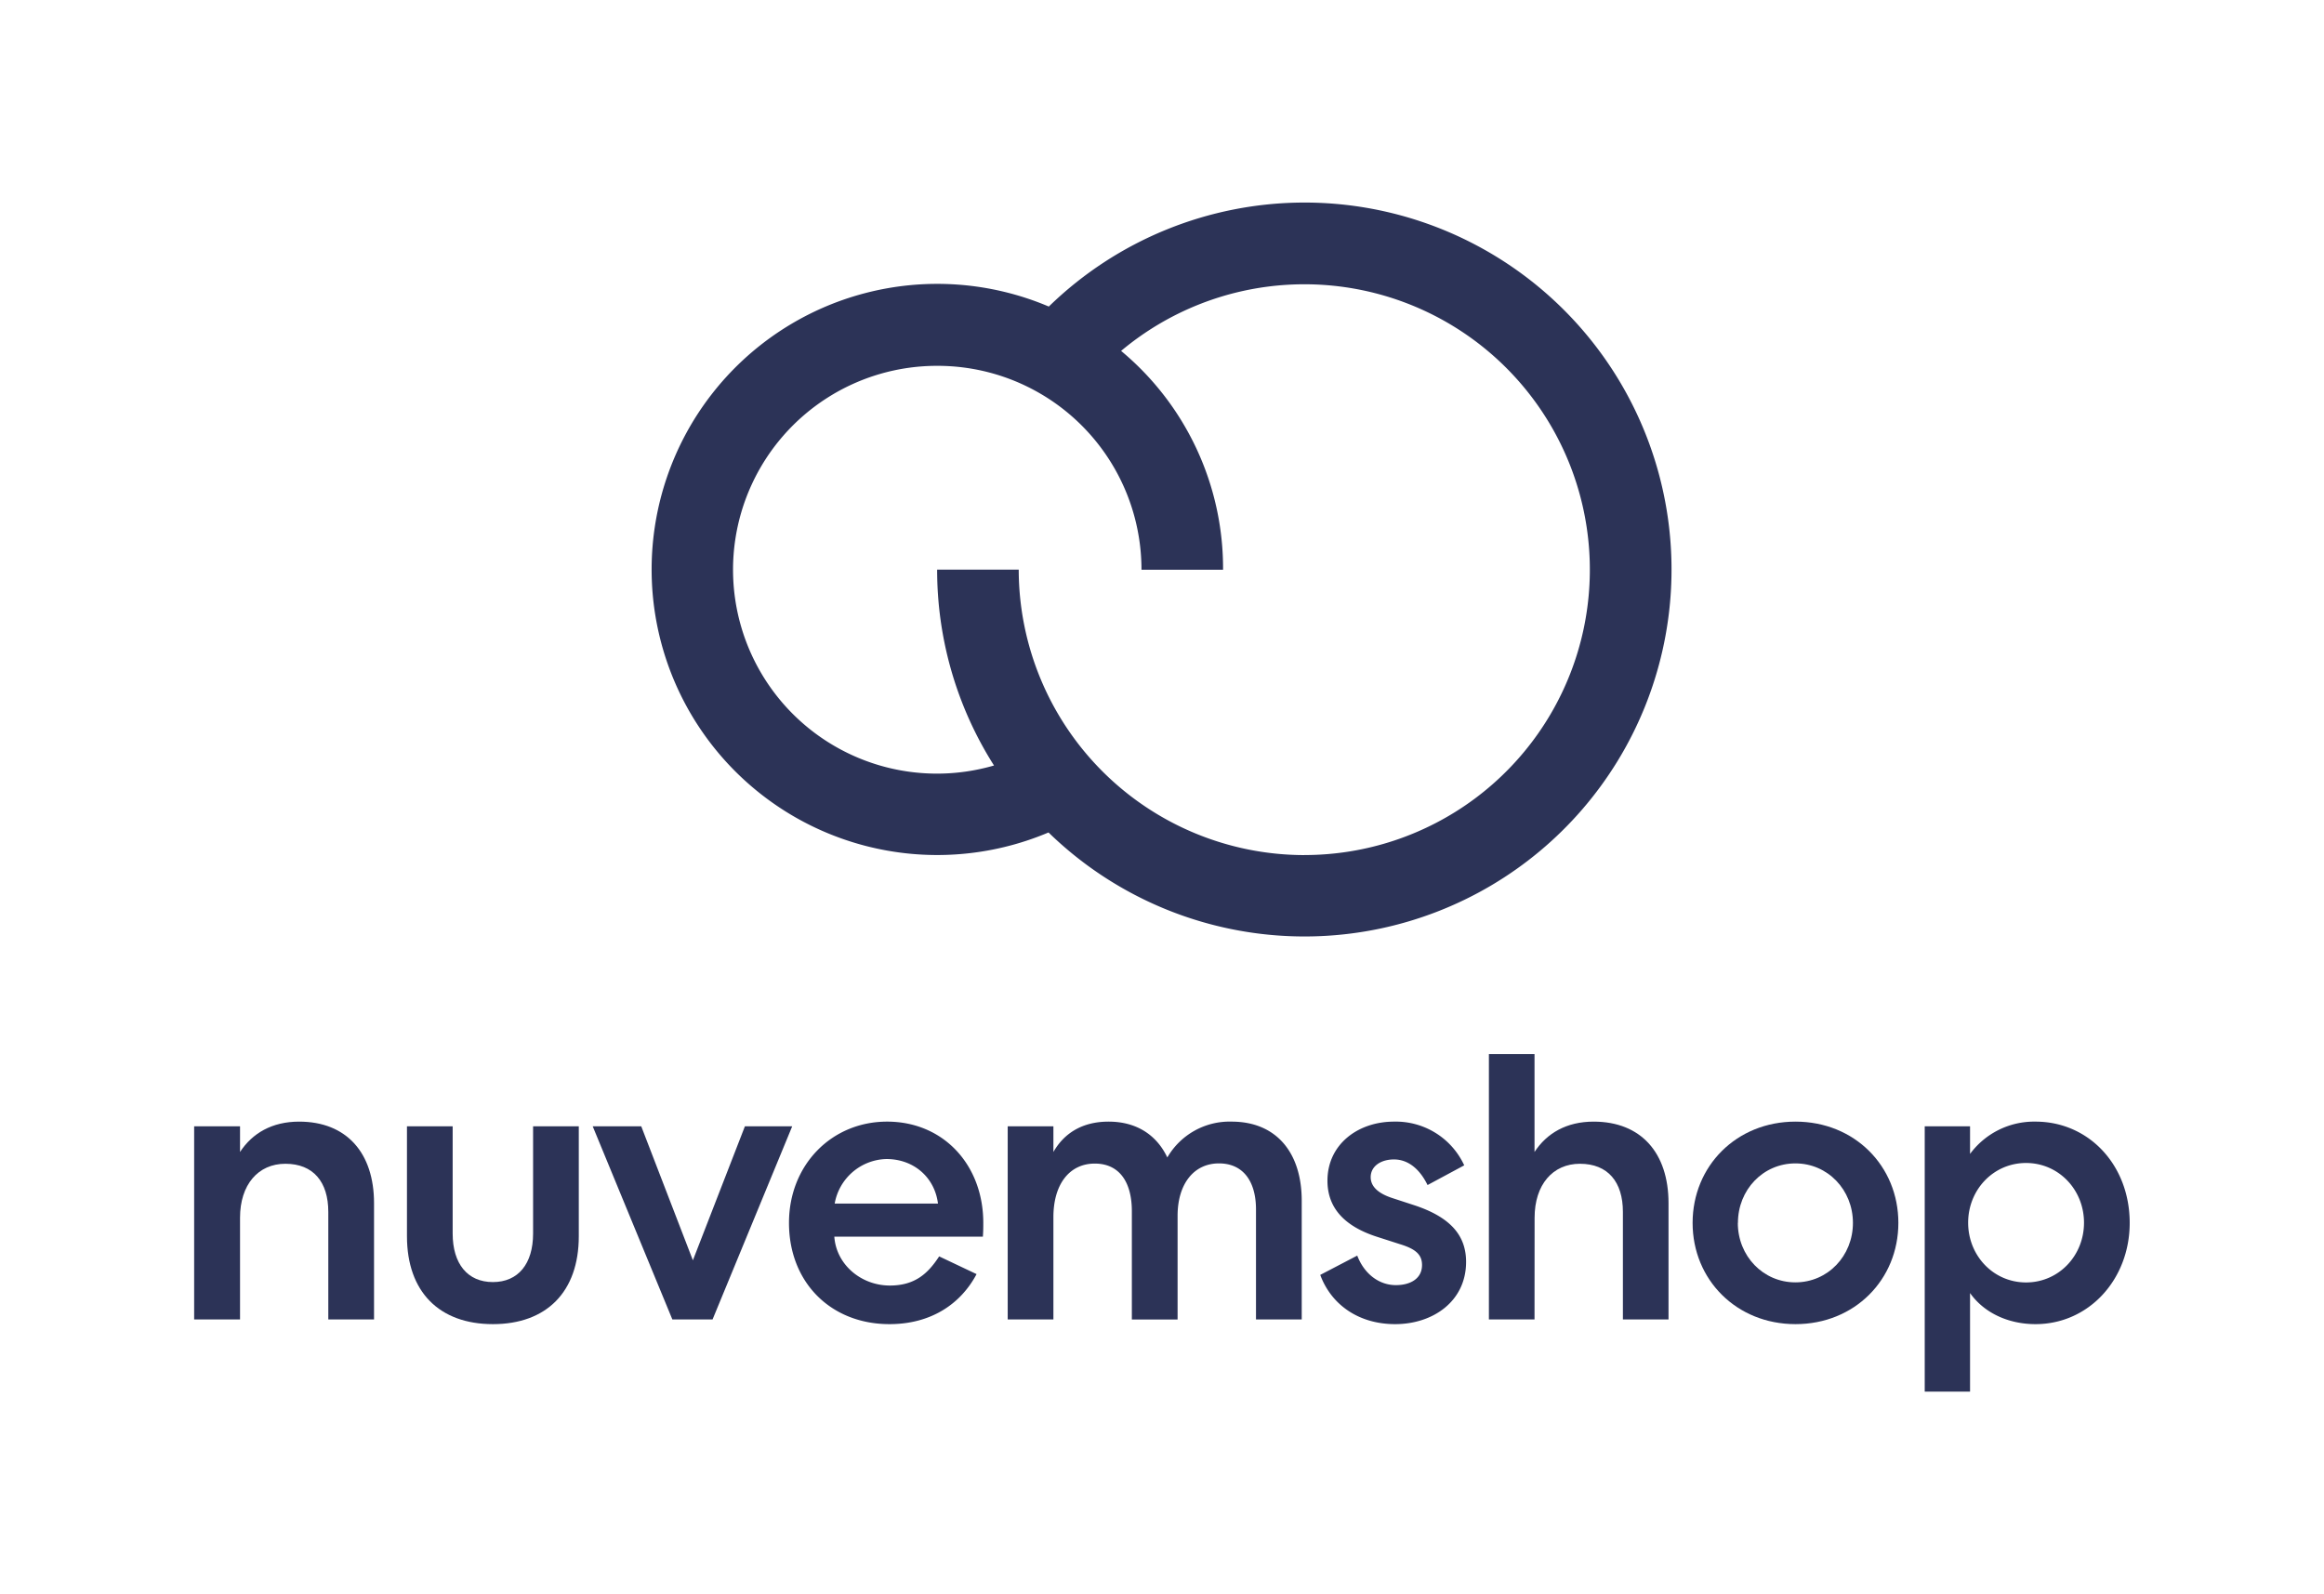 <?xml version="1.0" ?>
<svg xmlns="http://www.w3.org/2000/svg" id="Layer_1" data-name="Layer 1" viewBox="0 0 622.45 427.04">
	<defs>
		<style>.cls-1{fill:#2c3357;}</style>
	</defs>
	<path class="cls-1" d="M349.49,54.26h-.22a98.22,98.22,0,0,0-68.36,27.86A76.5,76.5,0,1,0,280.83,223,98.3,98.3,0,1,0,349.49,54.26Zm-.16,174.8a76.57,76.57,0,0,1-76.48-76.47H251a97.73,97.73,0,0,0,15.23,52.47A54.62,54.62,0,1,1,251.11,98a54.61,54.61,0,0,1,54.62,54.63h21.85A75.8,75.8,0,0,0,300.27,94a76.45,76.45,0,1,1,49.06,135.05Z"/>
	<path class="cls-1" d="M64.29,353.45H52V301.72H64.29v6.87c3.27-5,8.55-8.13,15.83-8.13,12.67,0,20.06,8.34,20.06,21.85v31.14H87.93V324.63c0-8-4-12.88-11.5-12.88-7.29,0-12.14,5.6-12.14,14.46Z"/>
	<path class="cls-1" d="M109,331.17V301.72h12.24v28.72c0,8.12,4,13,10.77,13s10.77-4.86,10.77-13V301.72h12.24v29.45c0,14.89-8.65,23.54-23,23.54S109,346.06,109,331.17Z"/>
	<path class="cls-1" d="M158.75,301.72h13l13.83,35.89,13.93-35.89h12.67l-21.33,51.73H180.08Z"/>
	<path class="cls-1" d="M261.56,341.31c-4.32,8.13-12.35,13.4-23.32,13.4-15.73,0-26.92-11.19-26.92-27.12,0-15.52,11.4-27.13,26.28-27.13,15.1,0,25.76,11.61,25.76,27.13,0,1,0,2.21-.11,3.69H223.46c.53,7.49,7.18,13.09,14.88,13.09,6.76,0,10.24-3.27,13.2-7.81Zm-10.34-18.9c-.84-6.86-6.33-11.93-13.83-11.93a14.43,14.43,0,0,0-13.83,11.93Z"/>
	<path class="cls-1" d="M282.14,353.45H269.9V301.72h12.24v6.87c2.85-5,7.71-8.13,14.78-8.13,7.5,0,12.88,3.59,15.73,9.6a19.27,19.27,0,0,1,17.21-9.6c11.92,0,18.79,8.23,18.79,21.21v31.78H336.4V324c0-7.6-3.48-12.35-9.92-12.35-6.65,0-11,5.38-11.08,13.82v28H303.15v-29c0-8-3.48-12.77-9.92-12.77-6.76,0-11.09,5.49-11.09,14.35Z"/>
	<path class="cls-1" d="M363.52,336.35c1.8,4.75,5.7,7.91,10.35,7.91,3.8,0,7-1.68,7-5.38,0-2.85-1.79-4.33-5.91-5.59l-6.22-2c-8.77-2.85-13.2-7.81-13.2-15,0-9.71,8.13-15.83,17.84-15.83a20.17,20.17,0,0,1,18.79,11.71l-9.82,5.28c-2-4.11-5.06-6.86-9-6.86-3.48,0-6.23,1.79-6.23,4.75,0,2.43,1.9,4.33,5.81,5.6l6.12,2c9.71,3.27,13.62,8.23,13.62,15.1,0,10.55-8.87,16.67-19,16.67-9.72,0-17.1-5.17-20.06-13.19Z"/>
	<path class="cls-1" d="M411,353.45H398.78V282.36H411v26.23c3.27-5,8.55-8.13,15.83-8.13,12.67,0,20.06,8.34,20.06,21.85v31.14H434.67V324.63c0-8-4-12.88-11.51-12.88-7.28,0-12.14,5.6-12.14,14.46Z"/>
	<path class="cls-1" d="M508.45,327.59c0,15.2-11.72,27.12-27.55,27.12s-27.56-11.92-27.56-27.12,11.72-27.13,27.56-27.13S508.45,312.38,508.45,327.59Zm-43,0c0,8.86,6.76,15.93,15.42,15.93s15.41-7.07,15.41-15.93-6.76-15.94-15.41-15.94S465.48,318.72,465.48,327.59Z"/>
	<path class="cls-1" d="M527.65,301.72v7.39a21.33,21.33,0,0,1,17.53-8.65c14.25,0,25.23,11.61,25.23,27.13,0,15.2-11,27.12-25.23,27.12-7.18,0-13.73-2.95-17.53-8.33v26.41H515.51V301.72Zm15,9.82c-8.76,0-15.51,7.18-15.51,16s6.75,16,15.51,16,15.52-7.18,15.52-16S551.4,311.54,542.64,311.54Z"/>
</svg>